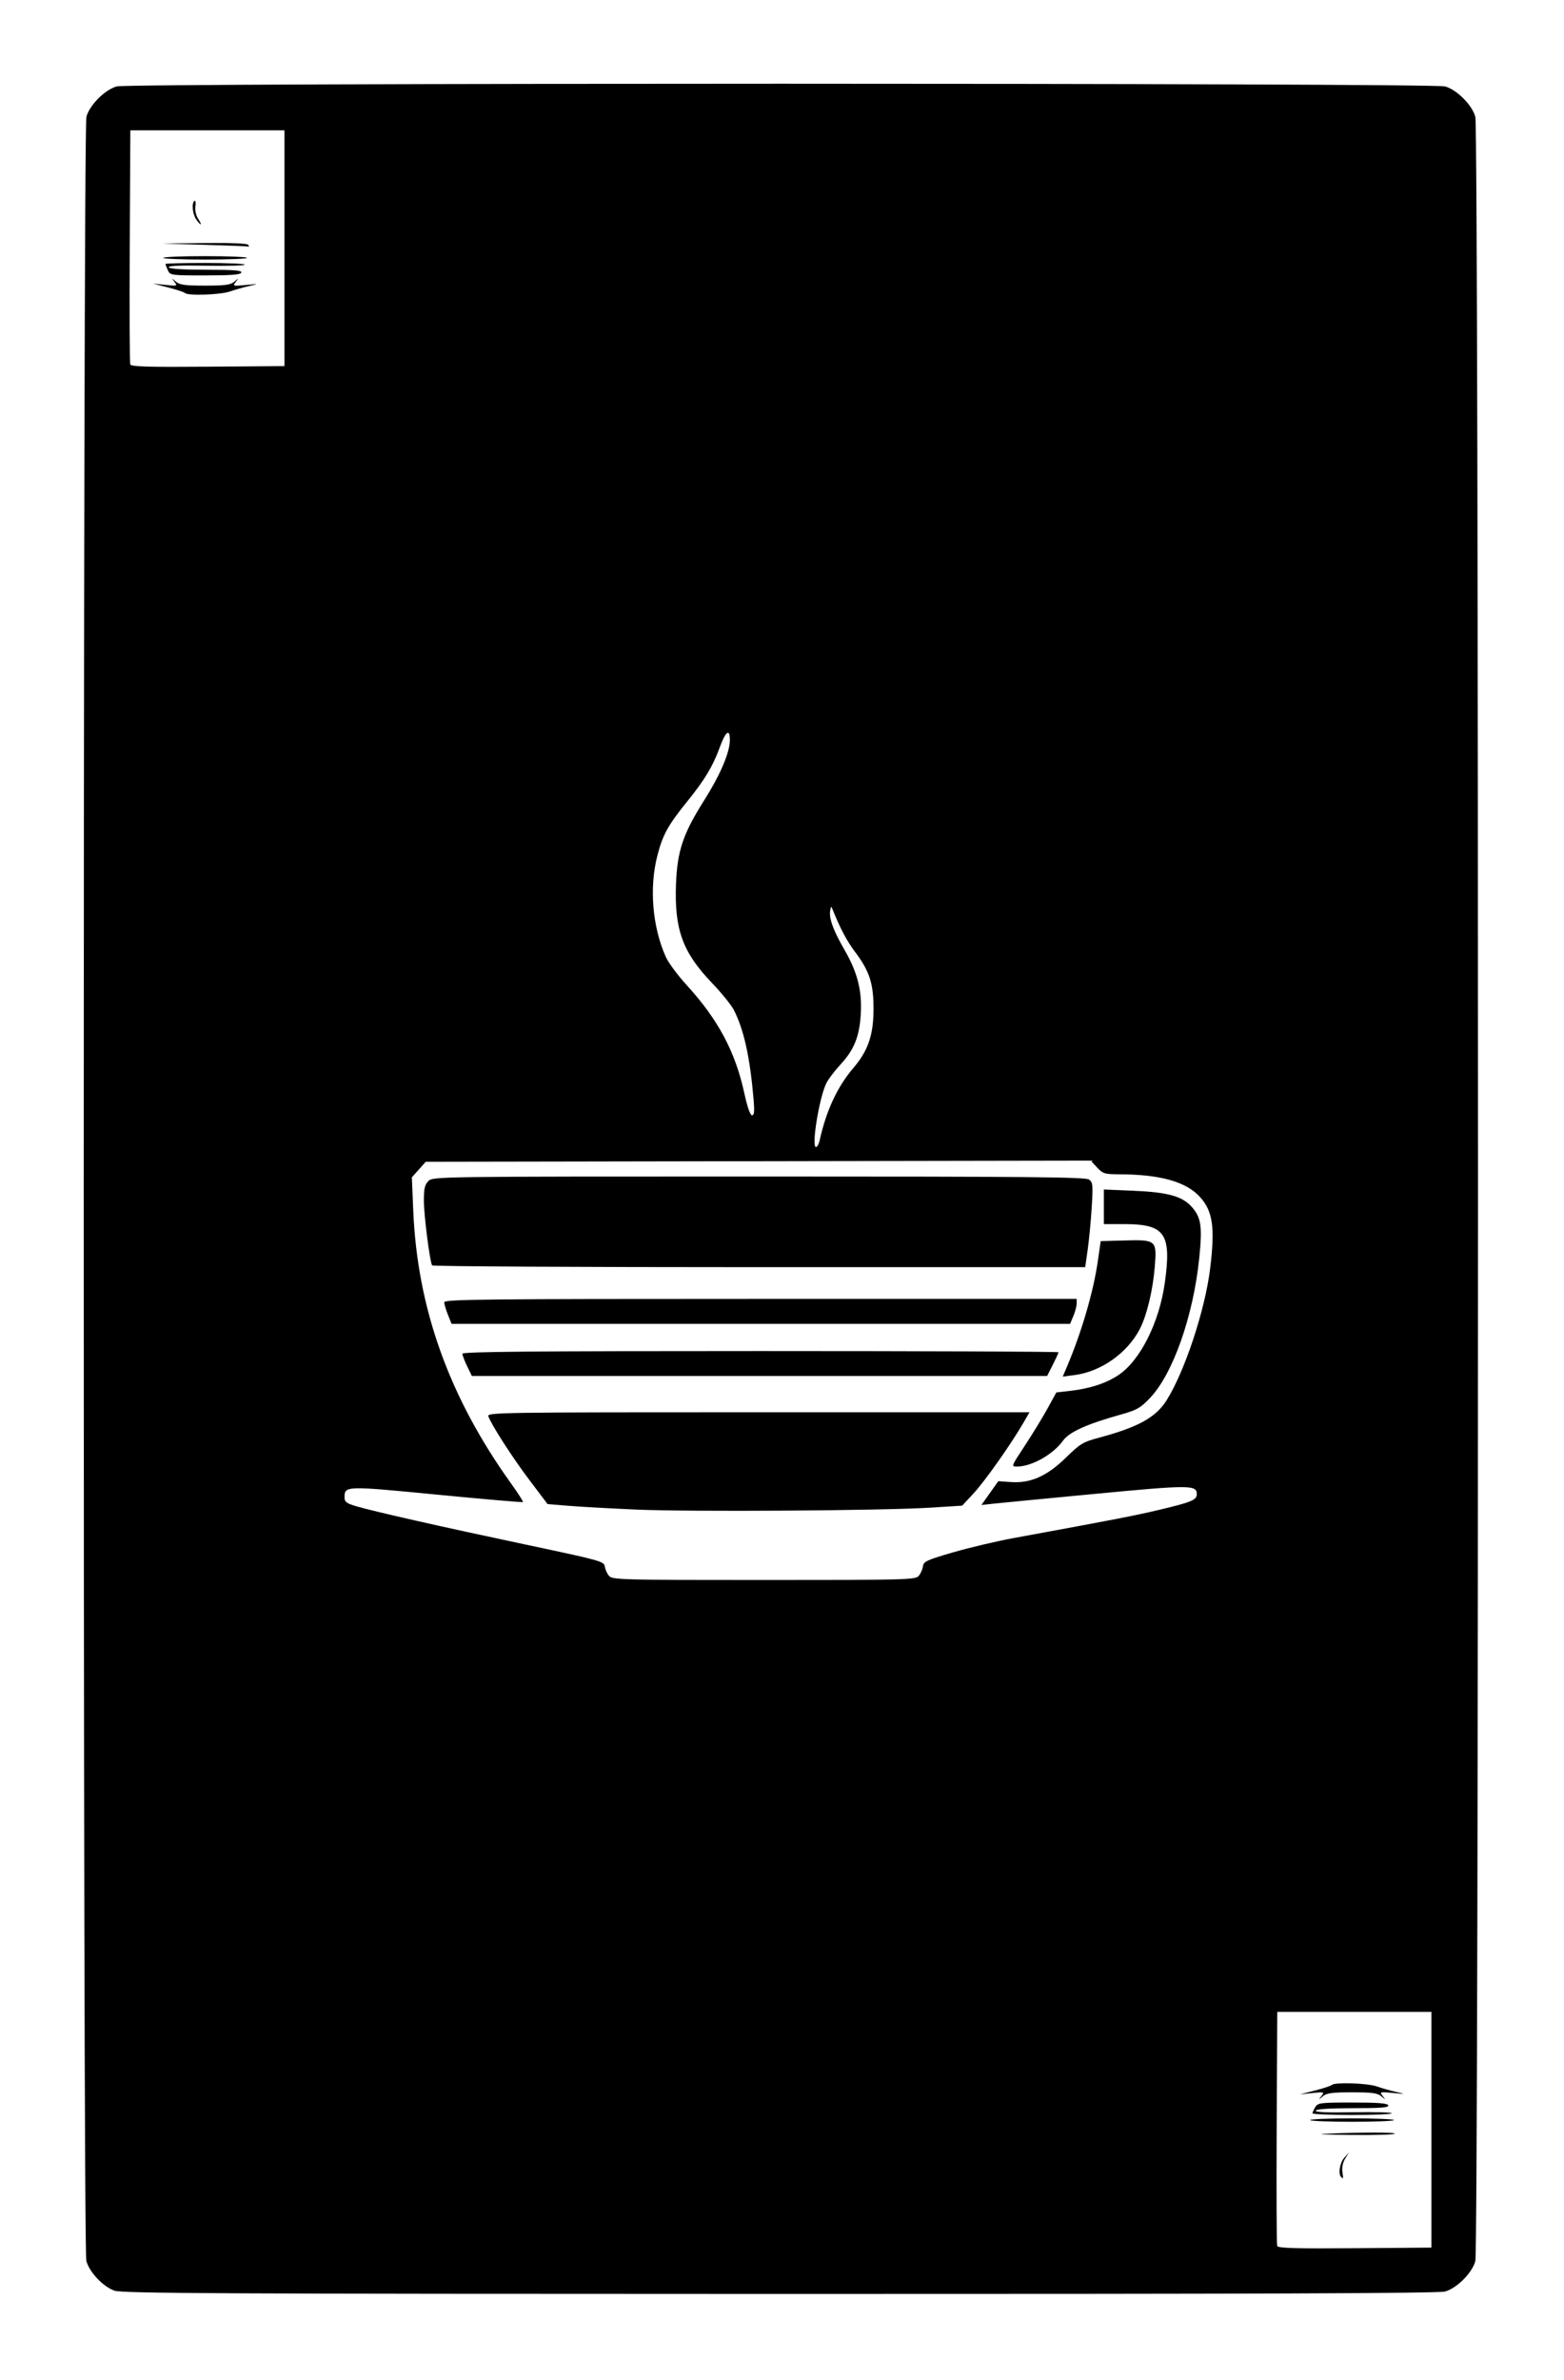 <?xml version="1.0" encoding="UTF-8" standalone="no"?>
<!-- Created with Inkscape (http://www.inkscape.org/) -->

<svg
   xmlns:dc="http://purl.org/dc/elements/1.1/"
   xmlns:cc="http://creativecommons.org/ns#"
   xmlns:rdf="http://www.w3.org/1999/02/22-rdf-syntax-ns#"
   xmlns:svg="http://www.w3.org/2000/svg"
   xmlns="http://www.w3.org/2000/svg"
   xmlns:sodipodi="http://sodipodi.sourceforge.net/DTD/sodipodi-0.dtd"
   xmlns:inkscape="http://www.inkscape.org/namespaces/inkscape"
   id="svg2"
   version="1.1"
   inkscape:version="0.48.4 r9939"
   width="690"
   height="1050"
   sodipodi:docname="coffee.bmp">
  <defs
     id="defs6" />
  <sodipodi:namedview
     pagecolor="#ffffff"
     bordercolor="#666666"
     borderopacity="1"
     objecttolerance="10"
     gridtolerance="10"
     guidetolerance="10"
     inkscape:pageopacity="0"
     inkscape:pageshadow="2"
     inkscape:window-width="640"
     inkscape:window-height="480"
     id="namedview4"
     showgrid="false"
     inkscape:zoom="0.2247619"
     inkscape:cx="345"
     inkscape:cy="525"
     inkscape:window-x="0"
     inkscape:window-y="27"
     inkscape:window-maximized="0"
     inkscape:current-layer="svg2" />
  <path
     style="fill:#000000"
     d="m 50.5,1010.497 c -5.06,-1.79 -11.014,-8.083 -12.412,-13.121 -1.553,-5.593 -1.52,-940.278 0.033,-945.873 1.448,-5.218 8.165,-11.934 13.383,-13.383 5.69,-1.58 580.303,-1.58 585.993,0 5.218,1.448 11.934,8.165 13.383,13.383 1.583,5.703 1.583,940.291 0,945.993 -1.448,5.218 -8.165,11.934 -13.383,13.383 -2.887,0.801 -84.403,1.099 -293.497,1.071 -246.98,-0.033 -290.087,-0.246 -293.5,-1.453 z m 581,-70.997 0,-52 -34,0 -34,0 -0.26,51 c -0.143,28.05 -0.042,51.569 0.224,52.263 0.379,0.991 7.777,1.206 34.26,1 L 631.5,991.5 l 0,-52 z m -39.833,20.833 c -1.382,-1.382 -0.59,-6.2 1.393,-8.473 l 2.059,-2.361 -1.673,2.748 c -0.981,1.612 -1.491,3.989 -1.233,5.75 0.476,3.243 0.454,3.336 -0.546,2.335 z M 584,941.315 c 15.907,-0.719 31.775,-0.751 31.348,-0.065 -0.256,0.412 -8.877,0.662 -19.157,0.554 C 585.911,941.696 580.425,941.476 584,941.315 z M 578,935.25 c 0,-0.412 8.325,-0.75 18.5,-0.75 10.175,0 18.5,0.338 18.5,0.75 0,0.412 -8.325,0.75 -18.5,0.75 -10.175,0 -18.5,-0.338 -18.5,-0.75 z m 1.035,-3 c 0.019,-0.412 0.582,-1.65 1.25,-2.75 1.129,-1.859 2.286,-2 16.454,-2 11.27,0 15.365,0.326 15.719,1.25 0.371,0.968 -3.115,1.25 -15.431,1.25 -9.997,0 -16.15,0.389 -16.556,1.046 -0.443,0.717 4.73,0.953 16.442,0.75 9.399,-0.163 17.088,0.041 17.088,0.454 -7e-4,0.412 -7.876,0.75 -17.501,0.75 -9.625,0 -17.484,-0.338 -17.465,-0.75 z m 3.958,-7.625 c 1.397,-1.795 1.225,-1.85 -4.017,-1.301 l -5.476,0.574 6.675,-1.708 c 3.671,-0.939 7.009,-2.041 7.417,-2.449 1.29,-1.29 15.671,-0.801 19.875,0.676 2.218,0.78 6.058,1.874 8.533,2.431 4.336,0.977 4.282,0.993 -1.493,0.437 -5.772,-0.556 -5.939,-0.507 -4.517,1.319 1.425,1.83 1.405,1.835 -0.585,0.146 C 607.717,923.318 605.374,923 596.5,923 c -8.874,0 -11.217,0.318 -12.904,1.75 -1.987,1.686 -2.009,1.682 -0.603,-0.125 z M 405.254,695.25 c 0.86,-0.963 1.717,-2.856 1.905,-4.209 0.31,-2.231 1.543,-2.809 13.341,-6.247 7.15,-2.084 19.3,-4.944 27,-6.356 44.722,-8.202 53.131,-9.836 64.282,-12.484 C 525.692,662.649 528,661.678 528,659.125 c 0,-4.102 -2.982,-4.109 -45.1,-0.106 -22.22,2.112 -42.542,4.076 -45.16,4.364 l -4.76,0.524 3.724,-5.252 3.724,-5.252 5.536,0.39 c 8.689,0.612 15.958,-2.617 24.327,-10.805 6.288,-6.153 7.483,-6.873 14.53,-8.763 17.267,-4.63 25.074,-8.932 29.804,-16.424 8.049,-12.75 17.056,-39.992 19.277,-58.301 2.19,-18.056 1.174,-25.196 -4.478,-31.451 -6.064,-6.712 -17.441,-9.943 -35.274,-10.018 -6.863,-0.029 -7.535,-0.23 -10.16,-3.041 l -2.812,-3.01 -146.672,0.26 -146.672,0.26 -3.063,3.428 -3.063,3.428 0.606,14.572 c 1.799,43.249 15.827,82.398 43.196,120.544 3.067,4.275 5.411,7.938 5.209,8.14 -0.202,0.202 -17.302,-1.275 -37.999,-3.282 C 152.311,655.411 152,655.421 152,660.584 c 0,1.945 0.85,2.591 5.049,3.838 7.813,2.32 37.052,8.939 74.951,16.965 33.258,7.044 34.512,7.393 34.841,9.71 0.188,1.322 1.045,3.191 1.905,4.153 1.46,1.634 6.002,1.75 68.254,1.75 62.252,0 66.794,-0.116 68.254,-1.75 z M 280.567,665.927 c -11.513,-0.509 -24.997,-1.263 -29.965,-1.676 L 241.571,663.5 233.535,652.86 c -7.486,-9.912 -16.607,-24.077 -18.101,-28.11 -0.615,-1.661 5.471,-1.75 119.054,-1.75 l 119.702,0 -2.751,4.75 c -5.413,9.348 -17.013,25.773 -21.937,31.063 l -5.012,5.384 -13.995,0.883 c -21.237,1.339 -106.258,1.894 -129.928,0.848 z M 452.121,637.75 c 3.346,-5.088 7.847,-12.455 10.002,-16.373 l 3.918,-7.123 5.956,-0.674 c 8.718,-0.986 15.864,-3.3 21.315,-6.901 9.69,-6.401 18.157,-23.247 20.608,-41.002 C 516.885,544.203 513.956,540 496.032,540 L 487,540 l 0,-7.633 0,-7.633 12.75,0.533 c 15.492,0.648 21.888,2.417 26.107,7.222 4.062,4.627 4.633,8.574 3.234,22.382 -2.595,25.615 -11.635,51.291 -21.791,61.889 -4.214,4.398 -5.776,5.282 -12.8,7.244 -14.96,4.18 -22.769,7.7 -25.5,11.496 -4.396,6.109 -13.65,11.349 -20.232,11.454 -2.727,0.044 -2.722,0.029 3.352,-9.206 z M 206.089,602.684 C 204.94,600.311 204,597.836 204,597.184 204,596.278 234.859,596 335.5,596 c 72.325,0 131.5,0.24 131.5,0.533 0,0.293 -1.133,2.768 -2.517,5.5 L 461.966,607 l -126.894,0 -126.894,0 -2.089,-4.316 z m 264.426,0.704 c 6.585,-15.452 11.839,-33.338 13.811,-47.016 l 1.279,-8.872 10.593,-0.283 c 13.925,-0.372 14.217,-0.115 13.257,11.682 -0.828,10.176 -3.482,21.273 -6.504,27.197 -5.443,10.669 -17.06,18.938 -28.772,20.48 l -5.321,0.701 1.657,-3.888 z M 197.609,579.98 C 196.724,577.769 196,575.294 196,574.48 196,573.18 213.015,573 335.5,573 l 139.5,0 0,2.032 c 0,1.118 -0.652,3.593 -1.449,5.5 L 472.102,584 l -136.442,0 -136.442,0 -1.609,-4.02 z m -6.977,-21.767 C 189.618,556.573 187,535.962 187,529.622 c 0,-5.288 0.403,-7.024 2,-8.622 1.981,-1.981 3.333,-2 145.809,-2 119.219,0 144.125,0.231 145.657,1.351 1.678,1.227 1.786,2.353 1.176,12.25 -0.37,5.994 -1.167,14.386 -1.772,18.649 l -1.1,7.75 -143.826,0 c -79.104,0 -144.045,-0.354 -144.312,-0.787 z M 361.568,503.25 c 2.932,-13.3 7.805,-23.792 14.92,-32.128 6.53,-7.651 8.886,-14.569 8.892,-26.122 0.006,-11.151 -1.781,-16.643 -8.176,-25.112 -3.545,-4.695 -6.528,-10.318 -9.757,-18.388 -0.767,-1.918 -0.816,-1.907 -1.196,0.267 -0.581,3.328 1.411,8.767 6.322,17.257 5.767,9.971 7.818,18.142 7.171,28.557 -0.61,9.805 -2.977,15.601 -9.043,22.135 -2.442,2.631 -5.176,6.227 -6.076,7.993 -3.15,6.178 -6.769,28.29 -4.63,28.29 0.531,0 1.238,-1.238 1.572,-2.75 z m -29.084,-18 c -1.591,-18.799 -4.253,-30.922 -8.721,-39.702 -1.106,-2.174 -5.504,-7.599 -9.773,-12.057 -12.846,-13.414 -16.505,-23.514 -15.754,-43.491 0.547,-14.555 3.093,-22.164 12.292,-36.73 7.294,-11.551 11.471,-21.337 11.471,-26.876 0,-5.202 -1.887,-3.819 -4.45,3.26 -2.992,8.263 -6.675,14.403 -14.233,23.73 -8.593,10.604 -10.954,14.878 -13.315,24.112 -3.624,14.169 -2.202,31.249 3.712,44.596 1.119,2.526 5.285,8.151 9.257,12.5 13.868,15.184 21.423,29.35 25.402,47.629 1.339,6.148 2.601,9.773 3.405,9.775 0.968,0.003 1.139,-1.636 0.707,-6.746 z M 125.5,109.5 l 0,-52 -34,0 -34,0 -0.26,51 c -0.143,28.05 -0.042,51.569 0.224,52.263 0.379,0.991 7.777,1.206 34.26,1 L 125.5,161.5 l 0,-52 z m -43.908,19.758 c -0.408,-0.408 -3.745,-1.51 -7.417,-2.449 L 67.5,125.102 l 5.476,0.574 c 5.243,0.55 5.414,0.494 4.017,-1.301 -1.406,-1.807 -1.384,-1.811 0.603,-0.125 1.687,1.432 4.03,1.75 12.904,1.75 8.874,0 11.217,-0.318 12.904,-1.75 1.99,-1.69 2.01,-1.684 0.585,0.146 -1.422,1.826 -1.255,1.874 4.517,1.319 5.775,-0.556 5.83,-0.54 1.493,0.437 -2.475,0.558 -6.315,1.652 -8.533,2.431 -4.203,1.477 -18.585,1.966 -19.875,0.676 z M 74.047,119.203 C 73.471,117.94 73,116.702 73,116.453 73,116.204 80.875,116 90.5,116 c 9.625,0 17.501,0.338 17.501,0.75 7.1e-4,0.412 -7.689,0.617 -17.088,0.454 -11.713,-0.203 -16.885,0.033 -16.442,0.75 0.406,0.657 6.559,1.046 16.556,1.046 12.317,0 15.801,0.282 15.43,1.25 -0.355,0.925 -4.491,1.25 -15.922,1.25 -15.138,0 -15.463,-0.045 -16.489,-2.297 z M 72,113.75 c 0,-0.412 8.325,-0.75 18.5,-0.75 10.175,0 18.5,0.338 18.5,0.75 0,0.412 -8.325,0.75 -18.5,0.75 -10.175,0 -18.5,-0.338 -18.5,-0.75 z m 18.5,-5.75 -19,-0.567 18.691,-0.217 C 101.813,107.082 109.116,107.378 109.5,108 c 0.34,0.55 0.479,0.903 0.309,0.783 C 109.639,108.664 100.95,108.312 90.5,108 z M 86.557,96.777 c -1.656,-2.364 -2.104,-7.322 -0.738,-8.166 0.45,-0.278 0.624,0.821 0.386,2.443 -0.252,1.719 0.25,3.991 1.204,5.447 2.026,3.092 1.288,3.331 -0.853,0.276 z"
     id="path2987"
     inkscape:connector-curvature="0" />
</svg>
